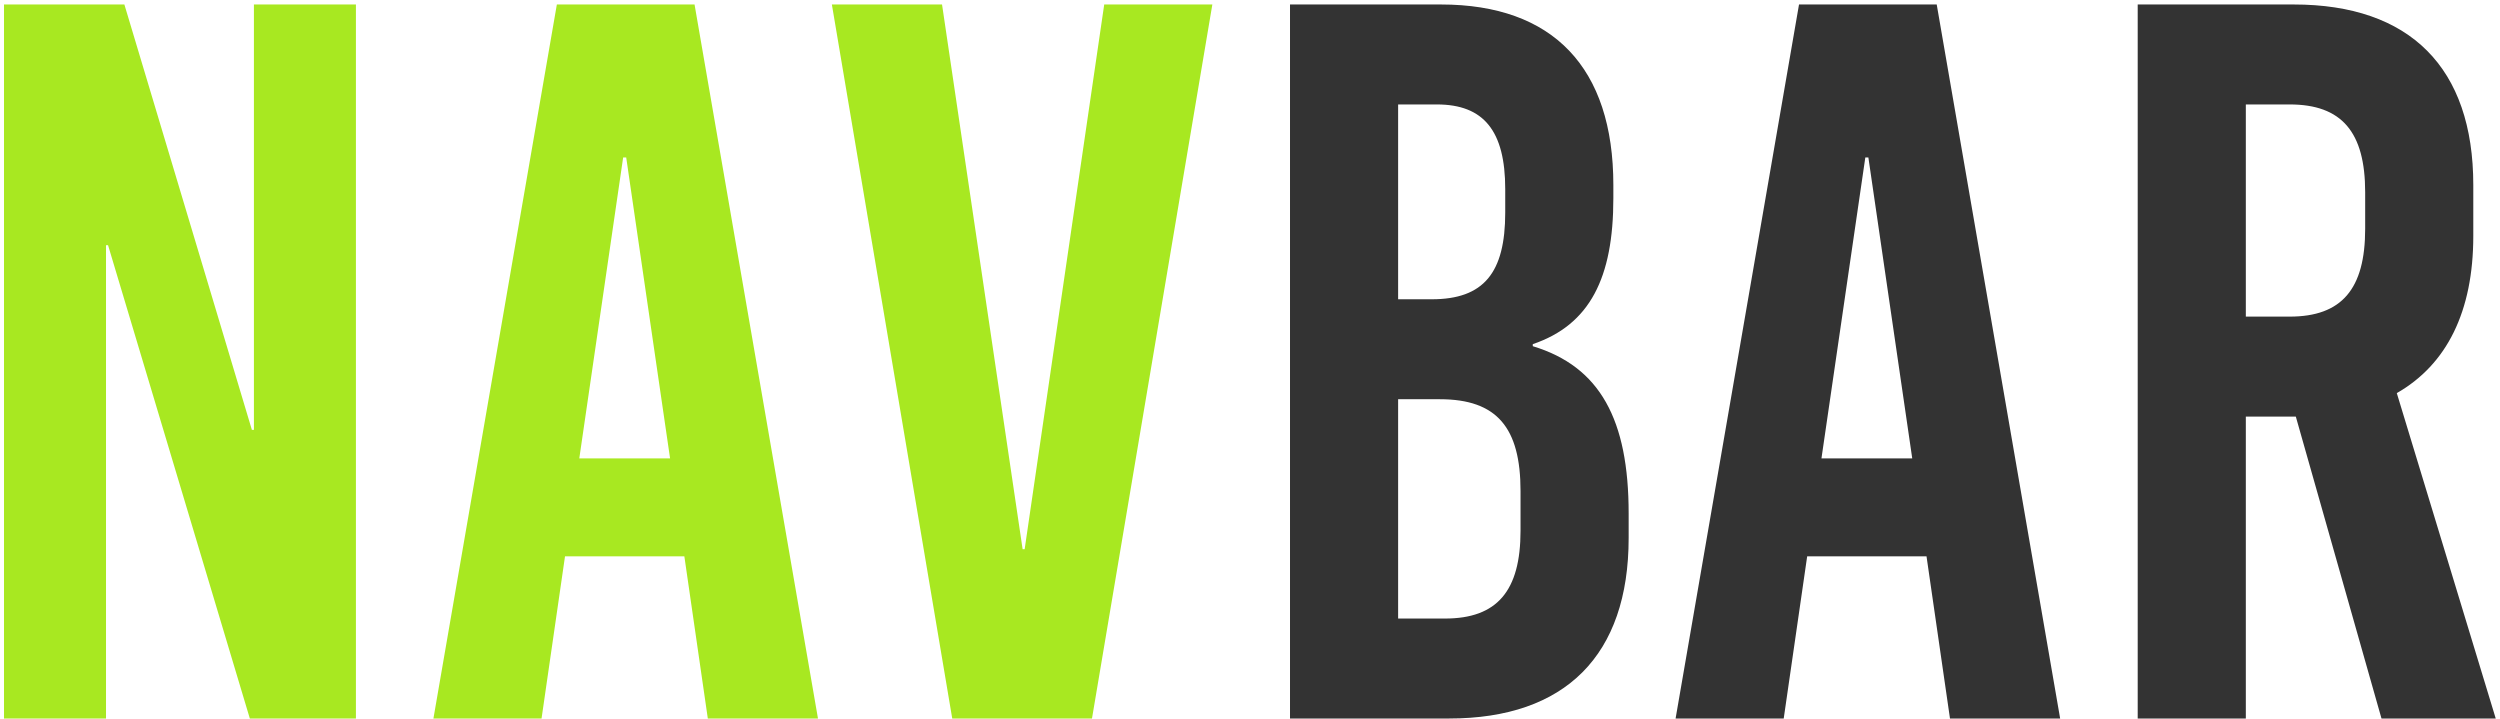 <svg width="508" height="146" viewBox="0 0 508 146" fill="none" xmlns="http://www.w3.org/2000/svg">
<path d="M72.323 0.911H51.596V87.343H51.181L25.272 0.911H0.814V146H21.541V49.827H21.956L50.767 146H72.323V0.911ZM141.133 0.911H113.152L88.072 146H110.043L114.81 113.044H139.06L143.828 146H166.213L141.133 0.911ZM127.246 32.001L136.159 93.146H117.712L126.624 32.001H127.246ZM246.349 0.911H224.378L208.211 111.593H207.796L191.422 0.911H169.037L193.495 146H221.891L246.349 0.911Z" fill="#A8E821"/>
<path d="M292.805 0.911H262.129V146H294.463C318.092 146 330.942 133.149 330.942 109.313V104.339C330.942 85.27 325.139 74.492 311.459 70.346V69.932C323.066 65.994 327.833 56.459 327.833 40.292V37.598C327.833 13.762 315.604 0.911 292.805 0.911ZM291.976 21.223C301.51 21.223 305.863 26.612 305.863 38.427V43.194C305.863 55.423 301.51 60.812 290.939 60.812H284.099V21.223H291.976ZM292.597 81.124C304.204 81.124 308.972 86.928 308.972 99.779V107.862C308.972 120.091 304.204 125.688 293.634 125.688H284.099V81.124H292.597ZM393.541 0.911H365.56L340.48 146H362.451L367.218 113.044H391.468L396.236 146H418.621L393.541 0.911ZM379.654 32.001L388.567 93.146H370.12L379.032 32.001H379.654ZM507.133 146L487.028 79.881C497.184 74.077 502.573 63.299 502.573 47.961V37.598C502.573 13.762 489.723 0.911 466.094 0.911H434.381V146H456.352V84.648H466.508L483.919 146H507.133ZM465.265 21.223C475.836 21.223 480.603 26.82 480.603 39.049V46.51C480.603 58.739 475.836 64.336 465.265 64.336H456.352V21.223H465.265Z" fill="#333333"/>
</svg>
